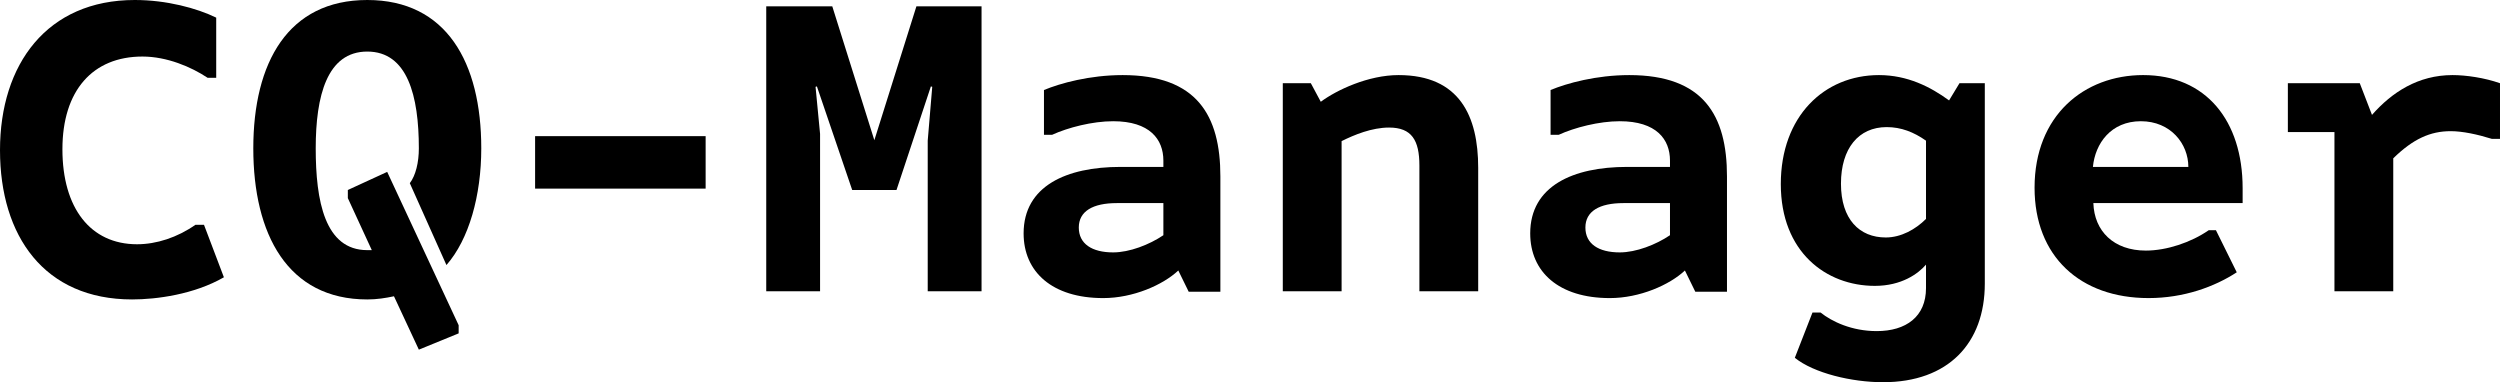 <?xml version="1.0" encoding="UTF-8"?>
<svg id="Ebene_1" data-name="Ebene 1" xmlns="http://www.w3.org/2000/svg" viewBox="0 0 552.7 84.5">
  <defs>
    <style>
      .cls-1 {
        fill: inherit;
        stroke: inherit;
        stroke-width: 0px;
      }
    </style>
  </defs>
  <path class="cls-1" d="m29.8,0c7,0,13.7,1.8,18,3.9v13.3h-1.9c-3.6-2.4-9-4.7-14.4-4.7-11,0-17.7,7.5-17.7,20.5s6.2,21,16.5,21c4.3,0,8.9-1.5,12.9-4.3h1.9l4.4,11.6c-6.6,3.8-14.9,4.9-20.3,4.9C9.8,66.2,0,52.2,0,33.2S10.4,0,29.8,0Z"/>
  <path class="cls-1" d="m90.6,40.5c1.3-1.7,2-4.6,2-7.7,0-11.6-2.5-21.4-11.4-21.4s-11.4,9.8-11.4,21.4,2,22.5,11.4,22.5h1l-5.3-11.5v-1.8l8.7-4,15.8,33.9v1.8l-8.8,3.6-5.5-11.8c-1.9.4-3.8.7-5.9.7-17.6,0-25.2-14.4-25.2-33.4S63.7,0,81.2,0s25.2,13.8,25.2,32.8c0,10.4-2.7,20.1-7.7,25.8l-8.1-18.1Z"/>
  <path class="cls-1" d="m118.3,30.1h37.7v11.6h-37.7v-11.6Z"/>
  <path class="cls-1" d="m169.4,1.4h14.6l9.3,29.6,9.3-29.6h14.4v63h-11.9V31.1l1-11.9-.3-.1-7.6,22.9h-9.8l-7.8-22.9-.3.1,1,10.4v34.8h-11.9V1.4Z"/>
  <path class="cls-1" d="m260.5,59.8c-3.4,3.2-10,6.1-16.6,6.1-11.3,0-17.6-5.8-17.6-14.3,0-10.5,9.5-14.7,21.4-14.7h9.5v-1.4c0-4.7-3-8.7-11.1-8.7-4.6,0-10,1.4-13.5,3h-1.8v-9.9c3.6-1.5,10.1-3.3,17.4-3.3,16.4,0,21.6,8.9,21.6,22.4v25.5h-7l-2.3-4.7Zm-3.3-7.8v-7.1h-10.3c-5.3,0-8.4,1.8-8.4,5.4s2.9,5.5,7.6,5.5c3.6,0,8-1.7,11.1-3.8Z"/>
  <path class="cls-1" d="m313.8,64.4v-27.8c0-5.6-1.7-8.4-6.7-8.4-3.8,0-7.7,1.6-10.5,3v33.2h-13V18.4h6.2l2.2,4.1c3.5-2.6,10.5-5.9,17.2-5.9,13.5,0,17.6,9.1,17.6,20.5v27.3h-13Z"/>
  <path class="cls-1" d="m372.5,59.8c-3.4,3.2-10,6.1-16.6,6.1-11.3,0-17.6-5.8-17.6-14.3,0-10.5,9.5-14.7,21.4-14.7h9.5v-1.4c0-4.7-3-8.7-11.1-8.7-4.6,0-10,1.4-13.5,3h-1.8v-9.9c3.6-1.5,10.1-3.3,17.4-3.3,16.4,0,21.6,8.9,21.6,22.4v25.5h-7l-2.3-4.7Zm-3.3-7.8v-7.1h-10.3c-5.3,0-8.4,1.8-8.4,5.4s2.9,5.5,7.6,5.5c3.6,0,8-1.7,11.1-3.8Z"/>
  <path class="cls-1" d="m425.8,63.7v-5.2c-1.7,2-5.4,4.7-11.3,4.7-10.8,0-20.8-7.5-20.8-22.5s9.6-24.1,21.7-24.1c6.3,0,11.4,2.6,15.5,5.6l2.3-3.8h5.6v44.3c0,13.2-8.1,21.8-22.5,21.8-6.9,0-15.3-2-19.5-5.4l3.9-10h1.8c2.5,2,6.9,4.1,12.4,4.1,6.5,0,10.9-3.2,10.9-9.5Zm-18.8-23.1c0,7.9,4.1,11.9,9.9,11.9,3.4,0,6.6-1.8,8.9-4.1v-17.3c-2.7-1.9-5.5-3-8.7-3-6.2,0-10.1,4.7-10.1,12.5Z"/>
  <path class="cls-1" d="m462.8,44.9c.2,6.2,4.5,10.5,11.6,10.5,4.6,0,10-1.8,13.9-4.5h1.6l4.6,9.3c-4.9,3.2-11.7,5.7-19.5,5.7-15.1,0-25.2-9.2-25.2-24.4,0-16,11-24.9,24-24.9,13.9,0,22,10.1,22,25v3.3h-33Zm-.1-8h21.1c0-5.1-3.9-10.1-10.5-10.1s-10.1,4.9-10.6,10.1Z"/>
  <path class="cls-1" d="m552.7,30.7h-1.8c-3.2-1-6.5-1.7-9.1-1.7-4.5,0-8.3,1.7-12.7,6v29.4h-13V29.2h-10.3v-10.8h15.9l2.7,7c4.4-5,10.2-8.8,17.8-8.8,3,0,7.1.6,10.5,1.8v12.3Z"/>
</svg>